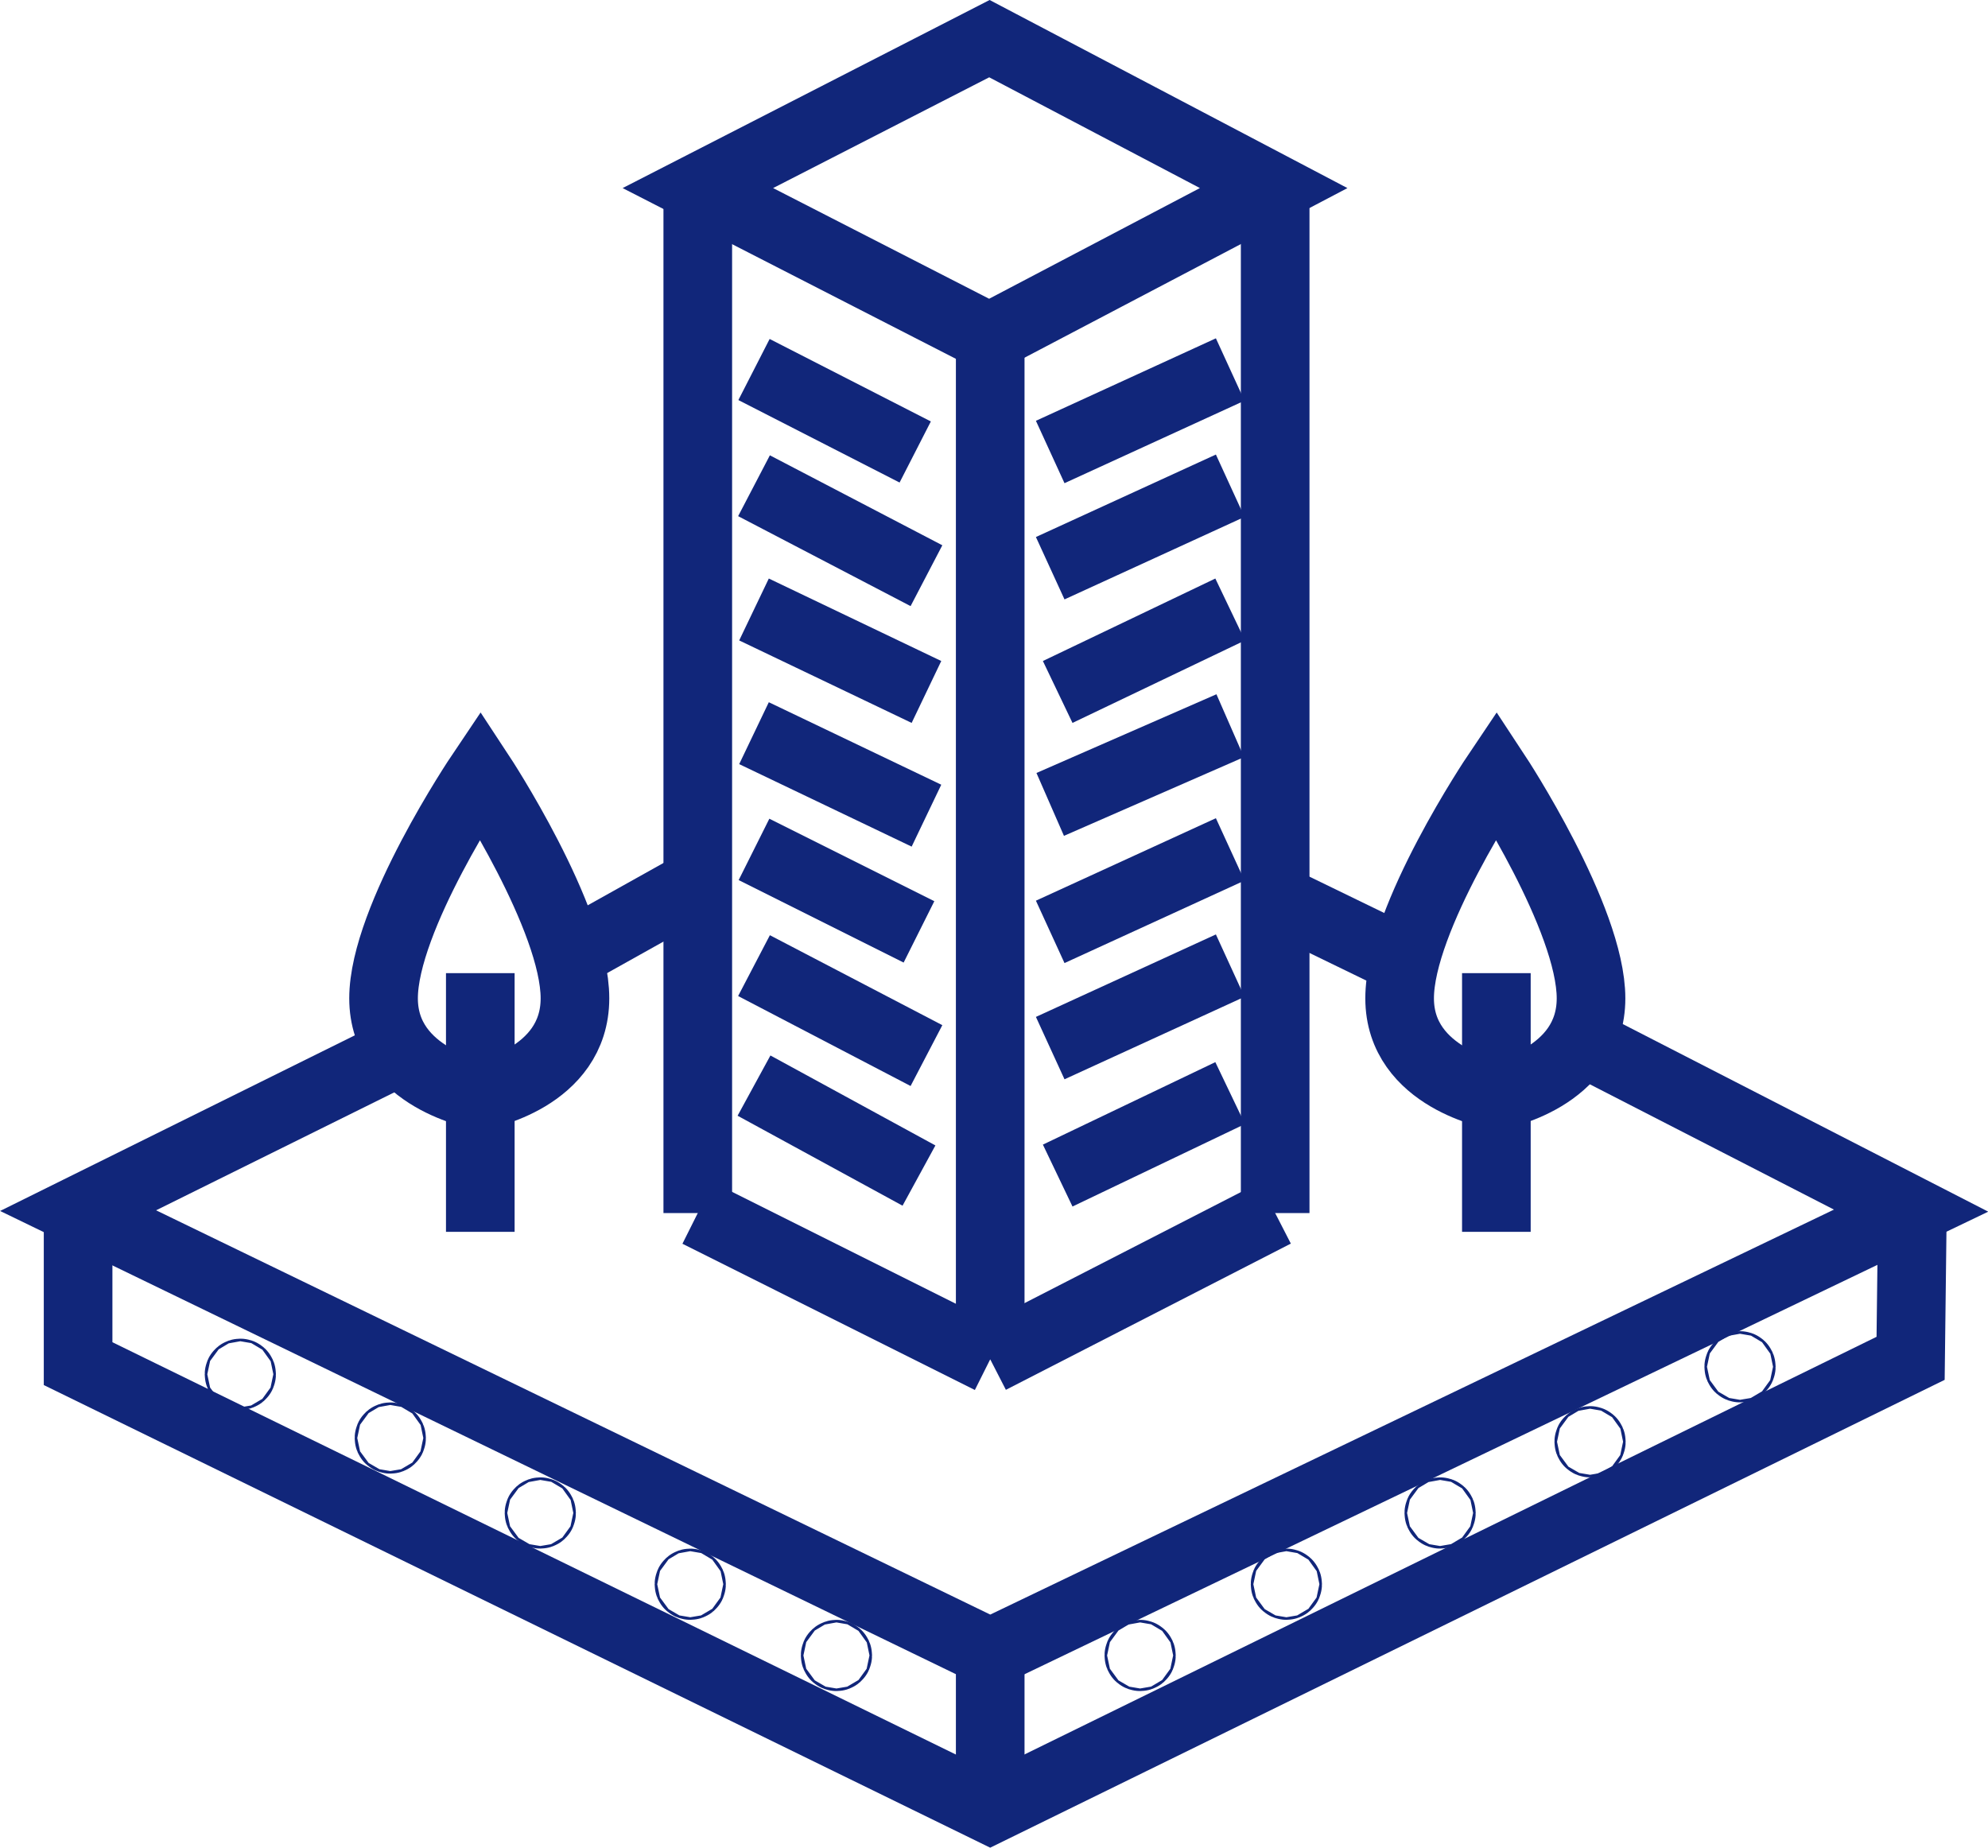 <svg xmlns="http://www.w3.org/2000/svg" width="44.901" height="41.736" viewBox="0 0 44.901 41.736">
  <g id="Group_253" data-name="Group 253" transform="translate(-711.436 -120.379)">
    <path id="Path_113" data-name="Path 113" d="M572.5-907.373l6.585-3.375,6.42,3.375L579.083-904Z" transform="translate(154.698 1032)" fill="none" stroke="#11267a" stroke-width="1.55"/>
    <line id="Line_132" data-name="Line 132" y2="23.118" transform="translate(733.801 127.963)" fill="none" stroke="#11267a" stroke-width="1.55"/>
    <line id="Line_133" data-name="Line 133" y2="23.118" transform="translate(740.237 124.66)" fill="none" stroke="#11267a" stroke-width="1.55"/>
    <line id="Line_134" data-name="Line 134" y2="23.118" transform="translate(727.196 124.66)" fill="none" stroke="#11267a" stroke-width="1.55"/>
    <line id="Line_135" data-name="Line 135" x2="6.605" y2="3.303" transform="translate(727.196 147.778)" fill="none" stroke="#11267a" stroke-width="1.55"/>
    <line id="Line_136" data-name="Line 136" x1="6.436" y2="3.303" transform="translate(733.801 147.778)" fill="none" stroke="#11267a" stroke-width="1.55"/>
    <line id="Line_137" data-name="Line 137" x2="3.641" y2="1.863" transform="translate(728.466 128.725)" fill="none" stroke="#11267a" stroke-width="1.55"/>
    <line id="Line_138" data-name="Line 138" x2="3.895" y2="2.032" transform="translate(728.466 131.35)" fill="none" stroke="#11267a" stroke-width="1.55"/>
    <line id="Line_139" data-name="Line 139" x2="3.895" y2="1.863" transform="translate(728.466 134.145)" fill="none" stroke="#11267a" stroke-width="1.55"/>
    <line id="Line_140" data-name="Line 140" x2="3.895" y2="1.863" transform="translate(728.466 136.939)" fill="none" stroke="#11267a" stroke-width="1.55"/>
    <line id="Line_141" data-name="Line 141" x2="3.726" y2="1.863" transform="translate(728.466 139.564)" fill="none" stroke="#11267a" stroke-width="1.55"/>
    <line id="Line_142" data-name="Line 142" x2="3.895" y2="2.032" transform="translate(728.466 142.189)" fill="none" stroke="#11267a" stroke-width="1.55"/>
    <line id="Line_143" data-name="Line 143" x2="3.726" y2="2.032" transform="translate(728.466 144.899)" fill="none" stroke="#11267a" stroke-width="1.55"/>
    <line id="Line_144" data-name="Line 144" y1="1.863" x2="3.895" transform="translate(735.325 145.068)" fill="none" stroke="#11267a" stroke-width="1.55"/>
    <line id="Line_145" data-name="Line 145" y1="1.863" x2="4.065" transform="translate(735.156 142.189)" fill="none" stroke="#11267a" stroke-width="1.55"/>
    <line id="Line_146" data-name="Line 146" y1="1.863" x2="4.065" transform="translate(735.156 139.564)" fill="none" stroke="#11267a" stroke-width="1.55"/>
    <line id="Line_147" data-name="Line 147" y1="1.778" x2="4.065" transform="translate(735.156 136.77)" fill="none" stroke="#11267a" stroke-width="1.55"/>
    <line id="Line_148" data-name="Line 148" y1="1.863" x2="3.895" transform="translate(735.325 134.145)" fill="none" stroke="#11267a" stroke-width="1.55"/>
    <line id="Line_149" data-name="Line 149" y1="1.863" x2="4.065" transform="translate(735.156 131.35)" fill="none" stroke="#11267a" stroke-width="1.55"/>
    <line id="Line_150" data-name="Line 150" y1="1.863" x2="4.065" transform="translate(735.156 128.725)" fill="none" stroke="#11267a" stroke-width="1.55"/>
    <path id="Path_114" data-name="Path 114" d="M414.458-640.694,407.2-637.1l20.6,9.984,20.8-9.984-7.013-3.6" transform="translate(306 784.823)" fill="none" stroke="#11267a" stroke-width="1.55"/>
    <path id="Path_115" data-name="Path 115" d="M407.2-597.884v3.4l20.6,10.07,20.789-10.19.04-3.32" transform="translate(306 745.663)" fill="none" stroke="#11267a" stroke-width="1.55"/>
    <line id="Line_151" data-name="Line 151" y2="3.557" transform="translate(733.801 157.686)" fill="none" stroke="#11267a" stroke-width="1.55"/>
    <line id="Line_152" data-name="Line 152" y2="5.843" transform="translate(722.284 142.359)" fill="none" stroke="#11267a" stroke-width="1.55"/>
    <line id="Line_153" data-name="Line 153" y2="5.843" transform="translate(745.233 142.359)" fill="none" stroke="#11267a" stroke-width="1.55"/>
    <path id="Path_116" data-name="Path 116" d="M490.883-714.5s2.138,3.246,2.138,5.058-2.138,2.19-2.138,2.19-2.185-.378-2.185-2.19S490.883-714.5,490.883-714.5Z" transform="translate(231.401 852.37)" fill="none" stroke="#11267a" stroke-width="1.55"/>
    <path id="Path_117" data-name="Path 117" d="M490.883-714.5s2.138,3.246,2.138,5.058-2.138,2.19-2.138,2.19-2.185-.378-2.185-2.19S490.883-714.5,490.883-714.5Z" transform="translate(254.35 852.37)" fill="none" stroke="#11267a" stroke-width="1.55"/>
    <line id="Line_154" data-name="Line 154" y1="1.609" x2="2.879" transform="translate(724.316 140.326)" fill="none" stroke="#11267a" stroke-width="1.55"/>
    <line id="Line_155" data-name="Line 155" x2="2.964" y2="1.44" transform="translate(740.237 140.665)" fill="none" stroke="#11267a" stroke-width="1.55"/>
    <g id="Ellipse_50" data-name="Ellipse 50" transform="translate(716.06 150.615)" fill="none" stroke="#11267a" stroke-width="1.55">
      <circle cx="0.804" cy="0.804" r="0.804" stroke="none"/>
      <circle cx="0.804" cy="0.804" r="0.029" fill="none"/>
    </g>
    <g id="Ellipse_51" data-name="Ellipse 51" transform="translate(719.447 152.055)" fill="none" stroke="#11267a" stroke-width="1.55">
      <circle cx="0.804" cy="0.804" r="0.804" stroke="none"/>
      <circle cx="0.804" cy="0.804" r="0.029" fill="none"/>
    </g>
    <g id="Ellipse_52" data-name="Ellipse 52" transform="translate(722.835 153.748)" fill="none" stroke="#11267a" stroke-width="1.55">
      <circle cx="0.804" cy="0.804" r="0.804" stroke="none"/>
      <circle cx="0.804" cy="0.804" r="0.029" fill="none"/>
    </g>
    <g id="Ellipse_53" data-name="Ellipse 53" transform="translate(726.222 155.357)" fill="none" stroke="#11267a" stroke-width="1.55">
      <circle cx="0.804" cy="0.804" r="0.804" stroke="none"/>
      <circle cx="0.804" cy="0.804" r="0.029" fill="none"/>
    </g>
    <g id="Ellipse_54" data-name="Ellipse 54" transform="translate(729.524 156.966)" fill="none" stroke="#11267a" stroke-width="1.55">
      <circle cx="0.804" cy="0.804" r="0.804" stroke="none"/>
      <circle cx="0.804" cy="0.804" r="0.029" fill="none"/>
    </g>
    <g id="Ellipse_55" data-name="Ellipse 55" transform="translate(736.383 156.966)" fill="none" stroke="#11267a" stroke-width="1.55">
      <circle cx="0.804" cy="0.804" r="0.804" stroke="none"/>
      <circle cx="0.804" cy="0.804" r="0.029" fill="none"/>
    </g>
    <g id="Ellipse_56" data-name="Ellipse 56" transform="translate(739.686 155.357)" fill="none" stroke="#11267a" stroke-width="1.55">
      <circle cx="0.804" cy="0.804" r="0.804" stroke="none"/>
      <circle cx="0.804" cy="0.804" r="0.029" fill="none"/>
    </g>
    <g id="Ellipse_57" data-name="Ellipse 57" transform="translate(743.158 153.748)" fill="none" stroke="#11267a" stroke-width="1.55">
      <circle cx="0.804" cy="0.804" r="0.804" stroke="none"/>
      <circle cx="0.804" cy="0.804" r="0.029" fill="none"/>
    </g>
    <g id="Ellipse_58" data-name="Ellipse 58" transform="translate(746.545 152.139)" fill="none" stroke="#11267a" stroke-width="1.55">
      <circle cx="0.804" cy="0.804" r="0.804" stroke="none"/>
      <circle cx="0.804" cy="0.804" r="0.029" fill="none"/>
    </g>
    <g id="Ellipse_59" data-name="Ellipse 59" transform="translate(749.932 150.446)" fill="none" stroke="#11267a" stroke-width="1.55">
      <circle cx="0.804" cy="0.804" r="0.804" stroke="none"/>
      <circle cx="0.804" cy="0.804" r="0.029" fill="none"/>
    </g>
  </g>
</svg>
